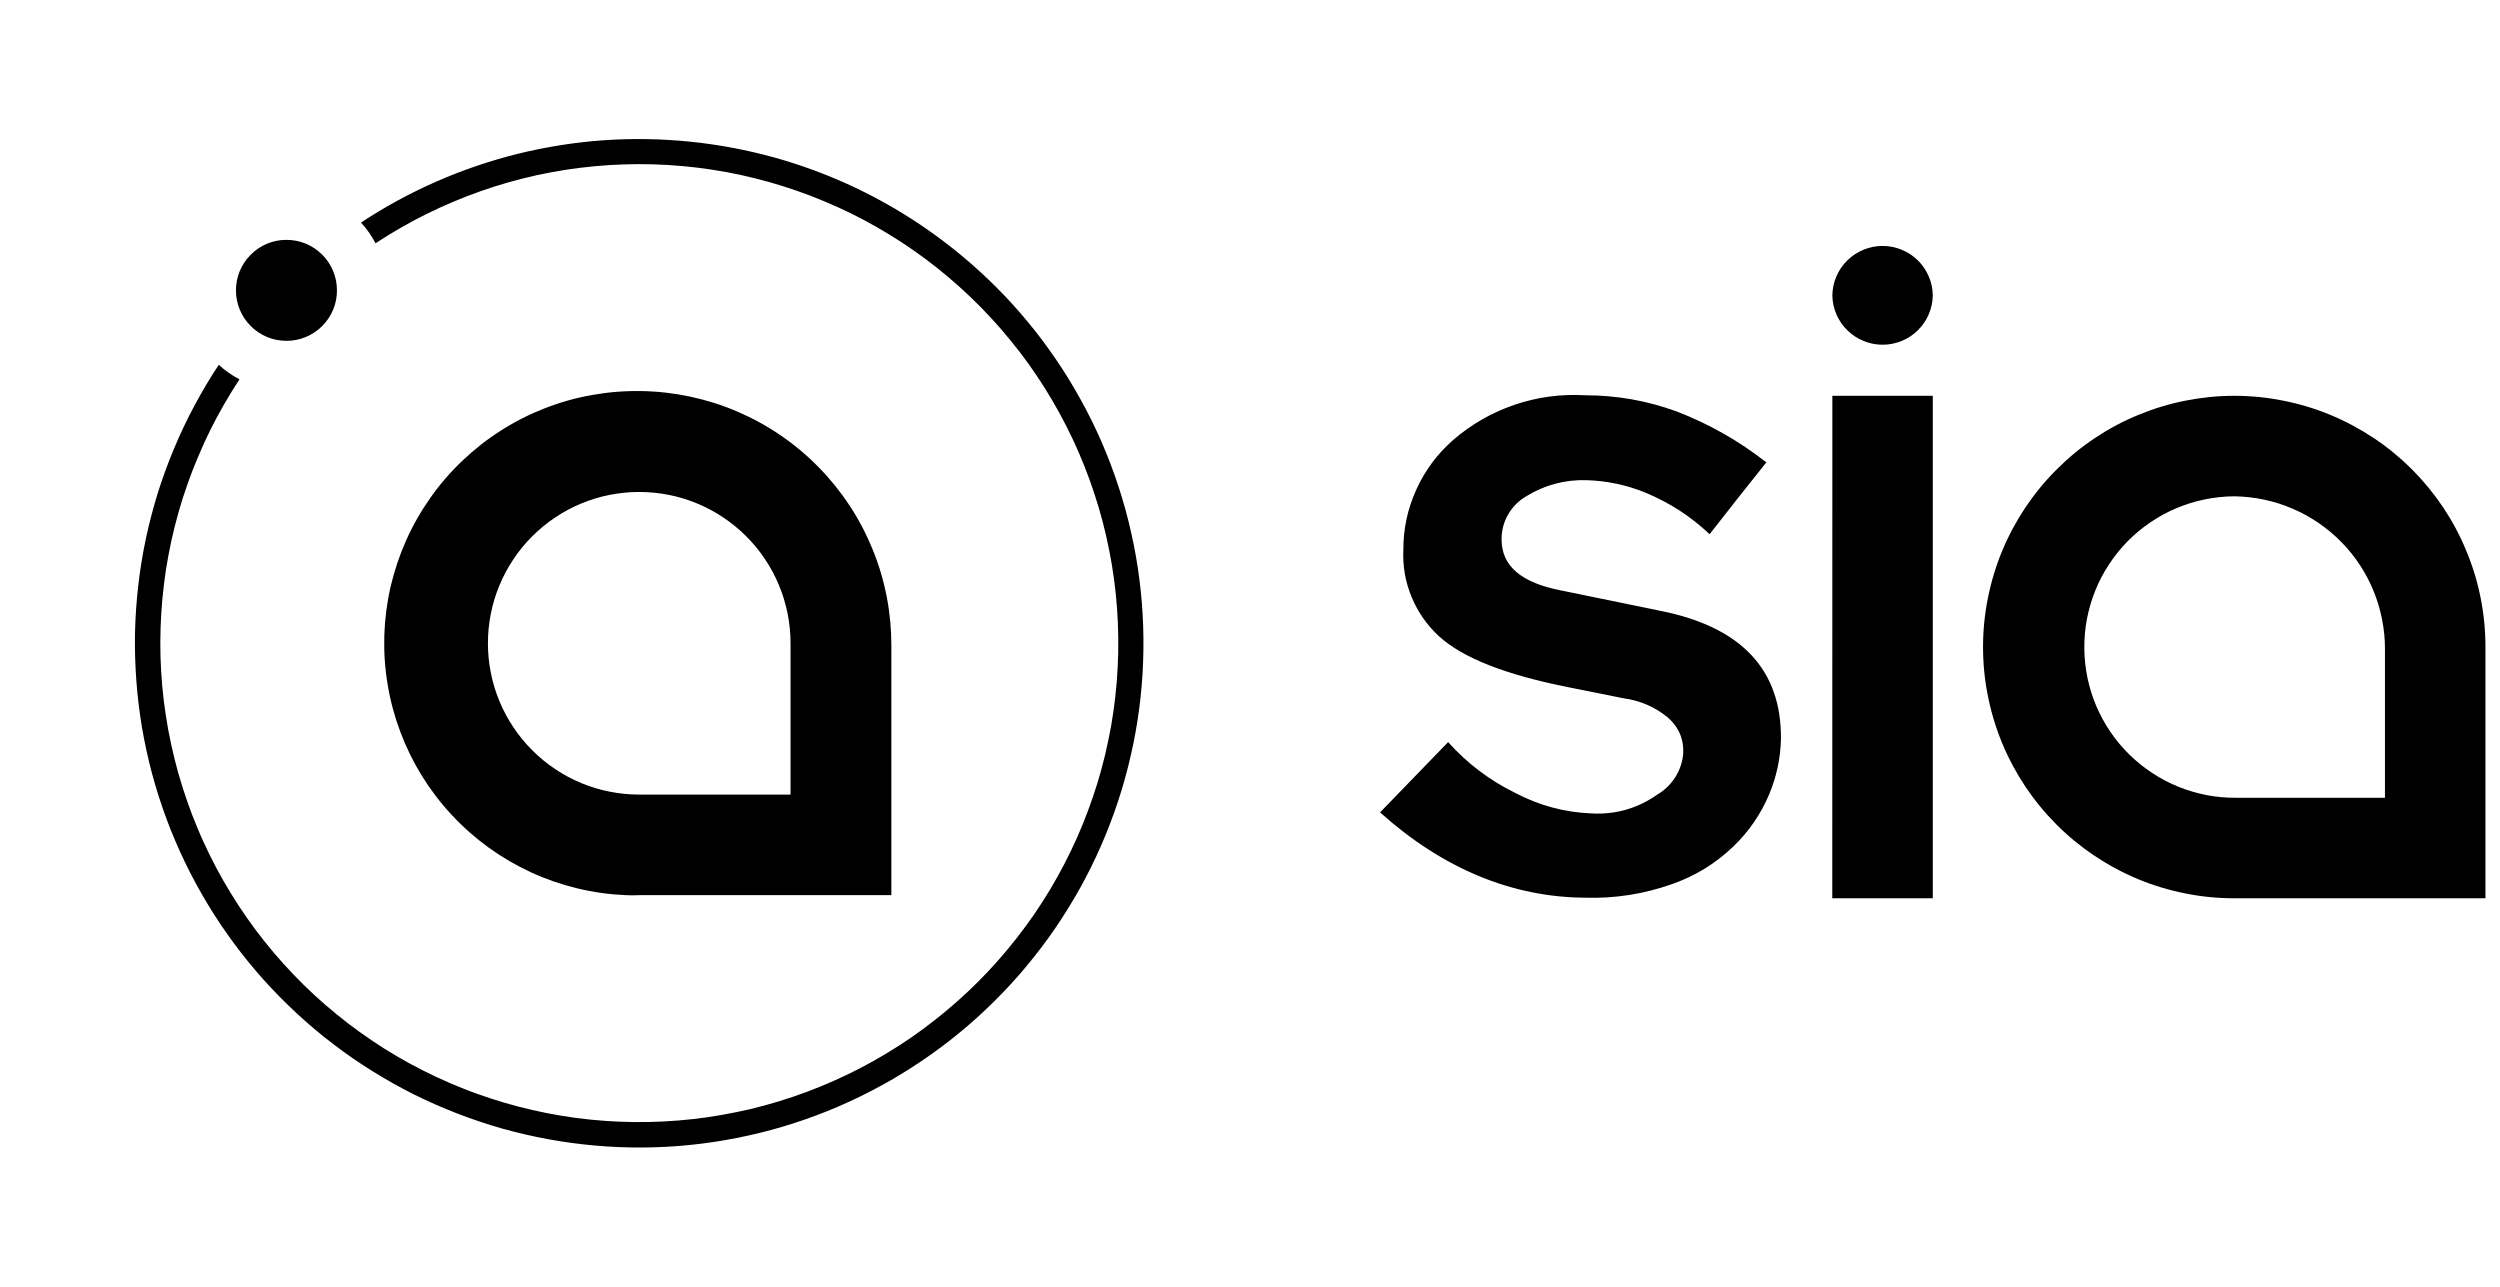 <svg xmlns="http://www.w3.org/2000/svg" xmlns:xlink="http://www.w3.org/1999/xlink" width="171" zoomAndPan="magnify" viewBox="0 0 128.25 66" height="88" preserveAspectRatio="xMidYMid meet" version="1.0"><defs><clipPath id="086d2005c1"><path d="M 70 12 L 127.504 12 L 127.504 47 L 70 47 Z M 70 12 " clip-rule="nonzero"/></clipPath></defs><path fill="#000000" d="M 40.555 33 L 40.555 40.762 L 32.793 40.762 C 32.281 40.762 31.777 40.711 31.277 40.613 C 30.777 40.516 30.293 40.367 29.82 40.172 C 29.352 39.977 28.902 39.738 28.48 39.453 C 28.055 39.172 27.664 38.848 27.305 38.488 C 26.941 38.129 26.621 37.738 26.34 37.312 C 26.055 36.891 25.816 36.441 25.621 35.969 C 25.426 35.5 25.277 35.016 25.18 34.516 C 25.078 34.016 25.031 33.508 25.031 33 C 25.031 32.492 25.078 31.984 25.18 31.484 C 25.277 30.984 25.426 30.5 25.621 30.031 C 25.816 29.559 26.055 29.109 26.34 28.688 C 26.621 28.262 26.941 27.871 27.305 27.512 C 27.664 27.152 28.055 26.828 28.48 26.547 C 28.902 26.262 29.352 26.023 29.82 25.828 C 30.293 25.633 30.777 25.484 31.277 25.387 C 31.777 25.289 32.281 25.238 32.793 25.238 C 33.301 25.238 33.809 25.289 34.309 25.387 C 34.805 25.484 35.293 25.633 35.762 25.828 C 36.234 26.023 36.68 26.262 37.105 26.547 C 37.527 26.828 37.922 27.152 38.281 27.512 C 38.641 27.871 38.965 28.262 39.246 28.688 C 39.531 29.109 39.77 29.559 39.965 30.031 C 40.16 30.5 40.305 30.984 40.406 31.484 C 40.504 31.984 40.555 32.492 40.555 33 M 32.895 20.062 C 32.051 20.047 31.215 20.113 30.383 20.262 C 29.551 20.406 28.746 20.633 27.957 20.941 C 27.172 21.246 26.422 21.625 25.711 22.078 C 25 22.527 24.34 23.047 23.727 23.629 C 23.117 24.207 22.566 24.844 22.082 25.531 C 21.594 26.223 21.18 26.949 20.836 27.719 C 20.492 28.492 20.227 29.285 20.035 30.109 C 19.848 30.93 19.742 31.762 19.715 32.605 C 19.691 33.449 19.746 34.285 19.887 35.117 C 20.023 35.949 20.242 36.762 20.539 37.551 C 20.836 38.34 21.207 39.094 21.648 39.809 C 22.094 40.527 22.602 41.195 23.18 41.812 C 23.754 42.43 24.383 42.984 25.066 43.48 C 25.75 43.973 26.473 44.395 27.238 44.75 C 28.004 45.102 28.797 45.375 29.617 45.574 C 30.438 45.773 31.27 45.887 32.113 45.922 C 32.34 45.934 32.566 45.934 32.789 45.922 L 45.727 45.922 L 45.727 33.152 C 45.73 32.305 45.652 31.461 45.492 30.629 C 45.332 29.793 45.09 28.98 44.77 28.195 C 44.449 27.406 44.059 26.656 43.59 25.945 C 43.125 25.238 42.594 24.578 42 23.973 C 41.406 23.363 40.758 22.82 40.055 22.34 C 39.355 21.859 38.613 21.453 37.832 21.117 C 37.051 20.781 36.246 20.527 35.414 20.348 C 34.582 20.172 33.742 20.074 32.895 20.062 " fill-opacity="1" fill-rule="nonzero"/><path fill="#000000" d="M 51.082 14.707 C 50.035 13.664 48.906 12.715 47.695 11.859 C 46.488 11.008 45.215 10.266 43.879 9.629 C 42.539 8.996 41.16 8.48 39.734 8.082 C 38.309 7.688 36.859 7.414 35.387 7.266 C 33.914 7.117 32.441 7.094 30.965 7.195 C 29.488 7.301 28.031 7.531 26.594 7.883 C 25.16 8.238 23.762 8.711 22.406 9.305 C 21.051 9.898 19.754 10.602 18.52 11.418 C 18.816 11.738 19.062 12.094 19.266 12.48 C 19.684 12.203 20.113 11.941 20.547 11.691 C 20.98 11.441 21.426 11.203 21.875 10.98 C 22.324 10.758 22.777 10.551 23.242 10.355 C 23.703 10.16 24.172 9.977 24.645 9.812 C 25.117 9.645 25.594 9.492 26.078 9.355 C 26.562 9.219 27.047 9.098 27.535 8.988 C 28.027 8.883 28.52 8.789 29.016 8.711 C 29.512 8.637 30.008 8.574 30.508 8.527 C 31.008 8.48 31.508 8.449 32.012 8.434 C 32.512 8.418 33.012 8.414 33.516 8.43 C 34.016 8.445 34.516 8.477 35.016 8.52 C 35.516 8.566 36.016 8.625 36.512 8.703 C 37.008 8.777 37.5 8.867 37.988 8.973 C 38.48 9.082 38.965 9.203 39.449 9.336 C 39.934 9.473 40.41 9.625 40.883 9.789 C 41.359 9.953 41.828 10.133 42.289 10.328 C 42.754 10.52 43.207 10.73 43.66 10.949 C 44.109 11.172 44.551 11.406 44.988 11.656 C 45.422 11.906 45.852 12.168 46.27 12.441 C 46.691 12.719 47.102 13.004 47.504 13.305 C 47.906 13.605 48.297 13.918 48.68 14.242 C 49.062 14.566 49.434 14.902 49.797 15.25 C 50.16 15.598 50.512 15.953 50.852 16.324 C 51.191 16.691 51.52 17.07 51.836 17.461 C 52.156 17.848 52.461 18.246 52.754 18.652 C 53.047 19.062 53.324 19.477 53.594 19.902 C 53.859 20.328 54.113 20.758 54.355 21.199 C 54.594 21.641 54.824 22.086 55.035 22.539 C 55.25 22.996 55.449 23.453 55.633 23.922 C 55.82 24.387 55.988 24.859 56.145 25.336 C 56.301 25.812 56.445 26.293 56.57 26.777 C 56.699 27.266 56.809 27.754 56.906 28.246 C 57.004 28.738 57.086 29.234 57.152 29.73 C 57.219 30.227 57.27 30.727 57.305 31.227 C 57.34 31.727 57.363 32.227 57.367 32.73 C 57.375 33.23 57.363 33.734 57.336 34.234 C 57.312 34.734 57.273 35.234 57.215 35.734 C 57.16 36.23 57.09 36.727 57.004 37.223 C 56.914 37.715 56.812 38.207 56.699 38.695 C 56.582 39.184 56.449 39.668 56.305 40.148 C 56.156 40.629 55.996 41.102 55.82 41.574 C 55.648 42.043 55.457 42.508 55.254 42.965 C 55.051 43.426 54.832 43.875 54.602 44.32 C 54.371 44.766 54.125 45.203 53.867 45.637 C 53.609 46.066 53.336 46.488 53.055 46.902 C 52.77 47.312 52.473 47.719 52.164 48.113 C 51.855 48.508 51.535 48.895 51.203 49.27 C 50.871 49.648 50.527 50.012 50.172 50.367 C 49.816 50.723 49.453 51.066 49.074 51.398 C 48.699 51.73 48.316 52.051 47.918 52.359 C 47.523 52.668 47.121 52.965 46.707 53.25 C 46.293 53.531 45.871 53.805 45.441 54.062 C 45.008 54.32 44.57 54.566 44.125 54.797 C 43.68 55.027 43.23 55.246 42.77 55.449 C 42.312 55.652 41.848 55.84 41.379 56.016 C 40.906 56.191 40.434 56.352 39.953 56.5 C 39.473 56.645 38.988 56.777 38.5 56.895 C 38.012 57.008 37.523 57.109 37.027 57.195 C 36.535 57.285 36.035 57.355 35.539 57.41 C 35.039 57.465 34.539 57.508 34.039 57.531 C 33.539 57.559 33.035 57.566 32.535 57.562 C 32.031 57.559 31.531 57.535 31.031 57.5 C 30.531 57.465 30.031 57.414 29.535 57.348 C 29.039 57.281 28.543 57.199 28.051 57.102 C 27.559 57.004 27.07 56.891 26.582 56.766 C 26.098 56.641 25.617 56.496 25.141 56.34 C 24.664 56.184 24.191 56.016 23.727 55.828 C 23.262 55.645 22.801 55.445 22.344 55.23 C 21.891 55.016 21.445 54.789 21.004 54.551 C 20.562 54.309 20.133 54.055 19.707 53.789 C 19.281 53.52 18.867 53.238 18.457 52.945 C 18.051 52.656 17.652 52.348 17.266 52.031 C 16.875 51.715 16.496 51.387 16.129 51.047 C 15.758 50.707 15.402 50.355 15.055 49.992 C 14.707 49.629 14.371 49.258 14.047 48.875 C 13.723 48.492 13.41 48.098 13.109 47.699 C 12.809 47.297 12.523 46.883 12.246 46.465 C 11.973 46.047 11.711 45.617 11.461 45.184 C 11.211 44.746 10.977 44.305 10.754 43.855 C 10.535 43.402 10.324 42.949 10.133 42.484 C 9.938 42.023 9.758 41.555 9.594 41.078 C 9.43 40.605 9.277 40.129 9.141 39.645 C 9.008 39.16 8.887 38.676 8.781 38.184 C 8.672 37.695 8.582 37.199 8.508 36.703 C 8.43 36.211 8.371 35.711 8.324 35.211 C 8.281 34.711 8.25 34.211 8.234 33.711 C 8.219 33.207 8.223 32.707 8.238 32.207 C 8.254 31.703 8.285 31.203 8.332 30.703 C 8.379 30.203 8.441 29.707 8.516 29.211 C 8.594 28.715 8.688 28.223 8.793 27.73 C 8.902 27.242 9.023 26.754 9.16 26.273 C 9.297 25.789 9.449 25.312 9.617 24.84 C 9.781 24.367 9.965 23.898 10.16 23.438 C 10.355 22.973 10.562 22.52 10.785 22.066 C 11.008 21.617 11.246 21.176 11.496 20.742 C 11.746 20.309 12.008 19.879 12.285 19.461 C 11.898 19.258 11.543 19.008 11.223 18.715 C 10.773 19.391 10.359 20.09 9.977 20.805 C 9.594 21.52 9.246 22.25 8.934 23 C 8.621 23.746 8.34 24.508 8.098 25.281 C 7.859 26.055 7.652 26.84 7.484 27.633 C 7.316 28.426 7.184 29.227 7.094 30.031 C 7 30.84 6.945 31.648 6.926 32.457 C 6.91 33.27 6.934 34.078 6.992 34.887 C 7.051 35.695 7.148 36.5 7.281 37.301 C 7.418 38.102 7.59 38.891 7.797 39.676 C 8.008 40.461 8.254 41.23 8.535 41.992 C 8.816 42.754 9.137 43.5 9.488 44.23 C 9.84 44.961 10.227 45.672 10.645 46.367 C 11.062 47.062 11.516 47.734 11.996 48.387 C 12.48 49.039 12.992 49.668 13.531 50.27 C 14.074 50.875 14.645 51.449 15.238 52 C 15.836 52.551 16.453 53.074 17.102 53.566 C 17.746 54.059 18.41 54.516 19.098 54.945 C 19.789 55.375 20.496 55.773 21.219 56.137 C 21.945 56.496 22.688 56.824 23.441 57.117 C 24.199 57.41 24.969 57.668 25.746 57.891 C 26.527 58.109 27.316 58.293 28.117 58.441 C 28.914 58.586 29.715 58.695 30.523 58.766 C 31.332 58.84 32.141 58.871 32.953 58.867 C 33.766 58.863 34.574 58.82 35.379 58.738 C 36.188 58.656 36.988 58.539 37.785 58.379 C 38.582 58.223 39.367 58.031 40.145 57.801 C 40.922 57.57 41.688 57.301 42.441 57 C 43.191 56.699 43.93 56.359 44.648 55.988 C 45.371 55.617 46.074 55.211 46.754 54.773 C 47.438 54.336 48.098 53.867 48.738 53.367 C 49.375 52.867 49.992 52.34 50.578 51.781 C 51.168 51.223 51.73 50.637 52.266 50.027 C 52.797 49.418 53.301 48.781 53.777 48.125 C 54.25 47.469 54.691 46.789 55.102 46.09 C 55.516 45.391 55.891 44.672 56.234 43.938 C 56.578 43.203 56.883 42.453 57.156 41.688 C 57.43 40.926 57.664 40.148 57.863 39.363 C 58.062 38.578 58.227 37.781 58.352 36.98 C 58.477 36.18 58.562 35.375 58.613 34.566 C 58.66 33.754 58.672 32.945 58.645 32.133 C 58.617 31.324 58.555 30.516 58.449 29.711 C 58.348 28.906 58.207 28.109 58.027 27.316 C 57.852 26.527 57.637 25.746 57.383 24.973 C 57.133 24.203 56.844 23.445 56.523 22.699 C 56.199 21.957 55.844 21.23 55.449 20.52 C 55.059 19.809 54.637 19.117 54.18 18.449 C 53.723 17.777 53.238 17.129 52.719 16.504 C 52.203 15.879 51.656 15.281 51.082 14.707 " fill-opacity="1" fill-rule="nonzero"/><path fill="#000000" d="M 12.859 13.07 C 13.102 12.824 13.379 12.637 13.695 12.504 C 14.012 12.371 14.344 12.305 14.688 12.305 C 15.031 12.305 15.359 12.367 15.68 12.496 C 15.996 12.629 16.277 12.816 16.52 13.055 C 16.766 13.297 16.953 13.578 17.086 13.895 C 17.219 14.211 17.285 14.543 17.285 14.887 C 17.289 15.23 17.223 15.559 17.094 15.879 C 16.961 16.195 16.777 16.477 16.535 16.719 C 16.293 16.965 16.012 17.152 15.695 17.285 C 15.379 17.418 15.047 17.484 14.703 17.484 C 14.359 17.484 14.031 17.422 13.711 17.293 C 13.395 17.16 13.113 16.977 12.871 16.734 C 12.625 16.492 12.438 16.211 12.305 15.895 C 12.172 15.578 12.105 15.246 12.105 14.902 C 12.105 14.559 12.168 14.23 12.297 13.91 C 12.43 13.594 12.617 13.312 12.859 13.07 " fill-opacity="1" fill-rule="nonzero"/><g clip-path="url(#086d2005c1)"><path fill="#000000" d="M 122.348 40.926 L 114.727 40.926 C 114.219 40.93 113.715 40.887 113.219 40.793 C 112.719 40.695 112.234 40.555 111.762 40.363 C 111.293 40.176 110.844 39.941 110.418 39.66 C 109.996 39.383 109.602 39.066 109.238 38.711 C 108.875 38.355 108.551 37.969 108.266 37.547 C 107.98 37.129 107.738 36.684 107.539 36.219 C 107.34 35.75 107.191 35.266 107.086 34.77 C 106.984 34.273 106.93 33.77 106.926 33.262 C 106.922 32.754 106.965 32.254 107.059 31.754 C 107.156 31.254 107.297 30.77 107.488 30.297 C 107.676 29.828 107.91 29.379 108.191 28.957 C 108.469 28.531 108.785 28.137 109.141 27.773 C 109.496 27.414 109.883 27.09 110.305 26.805 C 110.723 26.516 111.168 26.273 111.633 26.078 C 112.102 25.879 112.586 25.727 113.082 25.625 C 113.578 25.52 114.082 25.465 114.59 25.461 L 114.645 25.461 C 115.152 25.469 115.656 25.527 116.156 25.633 C 116.652 25.738 117.137 25.891 117.605 26.094 C 118.074 26.293 118.52 26.539 118.938 26.824 C 119.359 27.113 119.75 27.438 120.105 27.801 C 120.465 28.164 120.781 28.559 121.062 28.984 C 121.34 29.41 121.578 29.859 121.77 30.332 C 121.961 30.805 122.105 31.289 122.203 31.789 C 122.301 32.289 122.352 32.797 122.348 33.305 Z M 114.617 20.305 C 113.773 20.305 112.934 20.391 112.105 20.555 C 111.273 20.719 110.469 20.965 109.688 21.289 C 108.906 21.609 108.164 22.008 107.461 22.477 C 106.754 22.949 106.105 23.484 105.508 24.082 C 104.906 24.68 104.375 25.332 103.902 26.035 C 103.434 26.738 103.035 27.48 102.711 28.262 C 102.387 29.043 102.145 29.848 101.98 30.68 C 101.812 31.508 101.73 32.348 101.73 33.195 C 101.73 34.039 101.812 34.879 101.98 35.707 C 102.145 36.539 102.387 37.344 102.711 38.125 C 103.035 38.906 103.434 39.648 103.902 40.355 C 104.375 41.059 104.906 41.707 105.508 42.309 C 106.105 42.906 106.754 43.438 107.461 43.91 C 108.164 44.379 108.906 44.777 109.688 45.102 C 110.469 45.426 111.273 45.668 112.105 45.832 C 112.934 46 113.773 46.082 114.617 46.082 L 127.504 46.082 L 127.504 33.195 C 127.504 32.348 127.422 31.508 127.258 30.68 C 127.094 29.848 126.848 29.043 126.523 28.262 C 126.203 27.48 125.805 26.738 125.336 26.031 C 124.863 25.328 124.332 24.68 123.734 24.078 C 123.133 23.48 122.484 22.945 121.781 22.477 C 121.074 22.008 120.332 21.609 119.551 21.285 C 118.77 20.961 117.965 20.719 117.133 20.555 C 116.305 20.387 115.465 20.305 114.617 20.305 M 94 20.305 L 99.152 20.305 L 99.152 46.082 L 93.996 46.082 Z M 99.152 15.152 C 99.148 15.488 99.078 15.812 98.945 16.125 C 98.812 16.434 98.625 16.707 98.383 16.945 C 98.141 17.184 97.867 17.363 97.551 17.492 C 97.238 17.621 96.914 17.684 96.578 17.684 C 96.238 17.684 95.914 17.621 95.602 17.492 C 95.285 17.363 95.012 17.184 94.77 16.945 C 94.527 16.707 94.34 16.434 94.207 16.125 C 94.074 15.812 94.004 15.488 94 15.152 C 94.004 14.812 94.074 14.488 94.207 14.18 C 94.34 13.867 94.527 13.594 94.77 13.355 C 95.012 13.121 95.285 12.938 95.602 12.809 C 95.914 12.68 96.238 12.617 96.578 12.617 C 96.914 12.617 97.238 12.68 97.551 12.809 C 97.867 12.938 98.141 13.121 98.383 13.355 C 98.625 13.594 98.812 13.867 98.945 14.18 C 99.078 14.488 99.148 14.812 99.152 15.152 M 74.289 38.07 C 75.27 39.164 76.414 40.031 77.73 40.676 C 78.961 41.324 80.273 41.676 81.664 41.73 C 82.895 41.793 84.012 41.469 85.02 40.762 C 85.395 40.539 85.699 40.246 85.934 39.883 C 86.168 39.516 86.305 39.117 86.348 38.684 C 86.391 37.922 86.121 37.293 85.543 36.793 C 84.887 36.262 84.137 35.938 83.297 35.824 L 80.414 35.246 C 77.227 34.609 75.035 33.75 73.816 32.637 C 73.199 32.066 72.734 31.398 72.414 30.621 C 72.094 29.848 71.953 29.043 71.992 28.207 C 71.988 27.129 72.211 26.098 72.656 25.117 C 73.102 24.133 73.73 23.289 74.539 22.578 C 75.473 21.77 76.527 21.164 77.695 20.766 C 78.867 20.367 80.07 20.207 81.305 20.277 C 82.922 20.277 84.492 20.551 86.016 21.109 C 87.676 21.75 89.211 22.621 90.613 23.719 L 89.117 25.602 L 87.703 27.406 C 86.734 26.488 85.637 25.777 84.402 25.27 C 83.434 24.875 82.43 24.664 81.383 24.633 C 80.289 24.602 79.27 24.871 78.332 25.438 C 77.93 25.664 77.609 25.98 77.375 26.379 C 77.141 26.781 77.027 27.215 77.031 27.68 C 77.031 29.039 78.055 29.898 80.078 30.289 L 85.184 31.336 C 89.34 32.168 91.391 34.359 91.363 37.906 C 91.34 38.895 91.137 39.848 90.754 40.762 C 90.324 41.773 89.715 42.66 88.922 43.422 C 88.012 44.297 86.957 44.945 85.762 45.359 C 84.32 45.867 82.832 46.102 81.301 46.051 C 77.562 46.027 74.012 44.559 70.797 41.676 Z M 74.289 38.07 " fill-opacity="1" fill-rule="nonzero"/></g></svg>